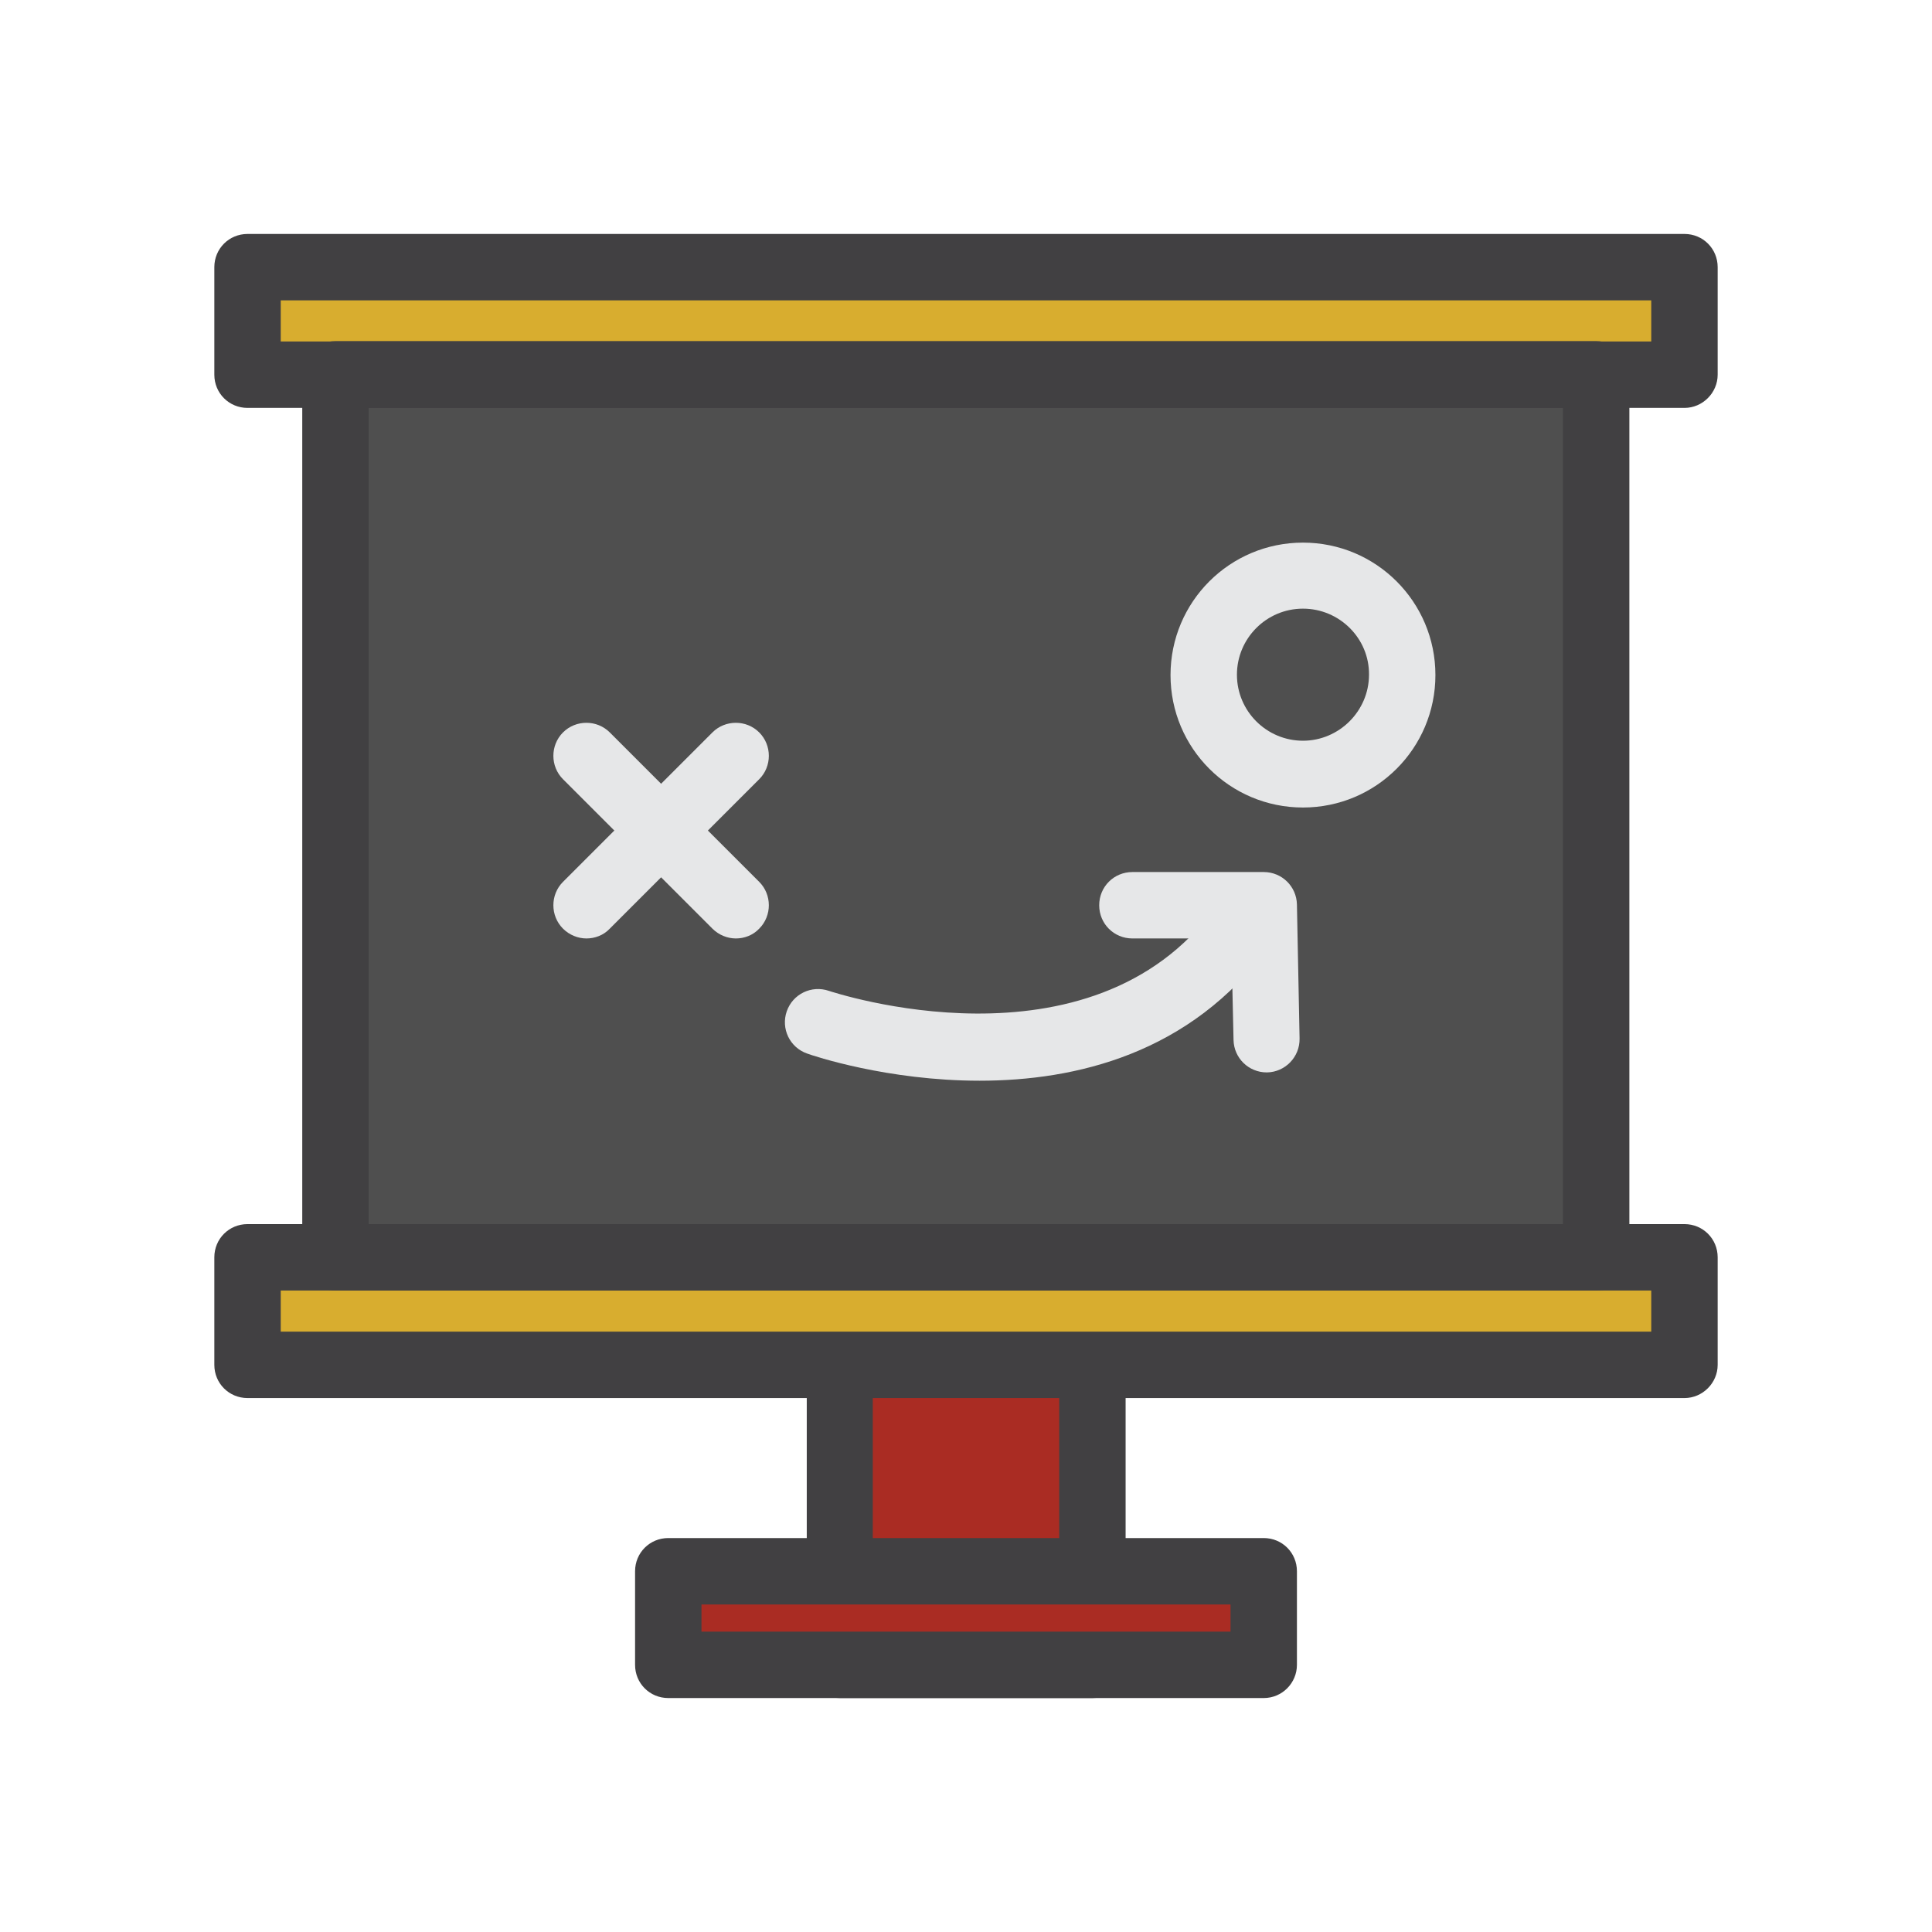 <?xml version="1.0" encoding="utf-8"?>
<!-- Generator: Adobe Illustrator 18.0.0, SVG Export Plug-In . SVG Version: 6.00 Build 0)  -->
<!DOCTYPE svg PUBLIC "-//W3C//DTD SVG 1.1//EN" "http://www.w3.org/Graphics/SVG/1.1/DTD/svg11.dtd">
<svg version="1.1" id="Layer_1" xmlns="http://www.w3.org/2000/svg" xmlns:xlink="http://www.w3.org/1999/xlink" x="0px" y="0px"
	 viewBox="0 0 512 512" enable-background="new 0 0 512 512" xml:space="preserve">
<g>
	<g>
		<g>
			<g>
				<rect x="222.5" y="333.1" fill="#AA2C23" width="66.9" height="108.1"/>
			</g>
		</g>
		<g>
			<g>
				<path fill="#414042" d="M289.5,450h-66.9c-4.9,0-8.8-3.9-8.8-8.8V333.1c0-4.9,3.9-8.8,8.8-8.8h66.9c4.9,0,8.8,3.9,8.8,8.8v108.1
					C298.3,446,294.3,450,289.5,450z M231.3,432.4h49.4v-90.5h-49.4V432.4z"/>
			</g>
		</g>
		<g>
			<g>
				<rect x="177.1" y="416.4" fill="#AA2C23" width="157.8" height="24.8"/>
			</g>
		</g>
		<g>
			<g>
				<path fill="#414042" d="M334.9,450H177.1c-4.9,0-8.8-3.9-8.8-8.8v-24.8c0-4.9,3.9-8.8,8.8-8.8h157.8c4.9,0,8.8,3.9,8.8,8.8v24.8
					C343.7,446,339.8,450,334.9,450z M185.9,432.4h140.2v-7.2H185.9V432.4z"/>
			</g>
		</g>
	</g>
	<g>
		<g>
			<g>
				<rect x="65.6" y="70.8" fill="#D8AD2F" width="380.8" height="28.5"/>
			</g>
		</g>
		<g>
			<g>
				<rect x="65.6" y="333.2" fill="#D8AD2F" width="380.8" height="28.5"/>
			</g>
		</g>
		<g>
			<g>
				<rect x="88.9" y="99.3" fill="#4F4F4F" width="334.1" height="234"/>
			</g>
		</g>
		<g>
			<g>
				<path fill="#414042" d="M423.1,342H88.9c-4.9,0-8.8-3.9-8.8-8.8v-234c0-4.9,3.9-8.8,8.8-8.8h334.1c4.9,0,8.8,3.9,8.8,8.8v234
					C431.8,338.1,427.9,342,423.1,342z M97.7,324.4h316.5V108.1H97.7V324.4z"/>
			</g>
		</g>
		<g>
			<g>
				<path fill="#414042" d="M446.4,108.1H65.6c-4.9,0-8.8-3.9-8.8-8.8V70.8c0-4.9,3.9-8.8,8.8-8.8h380.8c4.9,0,8.8,3.9,8.8,8.8v28.5
					C455.2,104.1,451.2,108.1,446.4,108.1z M74.4,90.5h363.2V79.6H74.4V90.5z"/>
			</g>
		</g>
		<g>
			<g>
				<path fill="#414042" d="M446.4,370.5H65.6c-4.9,0-8.8-3.9-8.8-8.8v-28.5c0-4.9,3.9-8.8,8.8-8.8h380.8c4.9,0,8.8,3.9,8.8,8.8
					v28.5C455.2,366.5,451.2,370.5,446.4,370.5z M74.4,352.9h363.2V342H74.4V352.9z"/>
			</g>
		</g>
	</g>
	<g>
		<g>
			<path fill="#E6E7E8" d="M195,248.7c-2.2,0-4.5-0.9-6.2-2.6l-39.6-39.6c-3.4-3.4-3.4-9,0-12.4c3.4-3.4,9-3.4,12.4,0l39.6,39.6
				c3.4,3.4,3.4,9,0,12.4C199.5,247.9,197.2,248.7,195,248.7z"/>
		</g>
	</g>
	<g>
		<g>
			<path fill="#E6E7E8" d="M155.4,248.7c-2.2,0-4.5-0.9-6.2-2.6c-3.4-3.4-3.4-9,0-12.4l39.6-39.6c3.4-3.4,9-3.4,12.4,0
				c3.4,3.4,3.4,9,0,12.4l-39.6,39.6C159.9,247.9,157.6,248.7,155.4,248.7z"/>
		</g>
	</g>
	<g>
		<g>
			<path fill="#E6E7E8" d="M345.3,214c-19.4,0-35.1-15.7-35.1-35.1s15.7-35.1,35.1-35.1c19.4,0,35.1,15.7,35.1,35.1
				S364.7,214,345.3,214z M345.3,161.3c-9.7,0-17.5,7.9-17.5,17.5c0,9.7,7.9,17.5,17.5,17.5s17.5-7.9,17.5-17.5
				C362.9,169.2,355,161.3,345.3,161.3z"/>
		</g>
	</g>
	<g>
		<g>
			<path fill="#E6E7E8" d="M259.6,286.4c-24.4,0-44.1-6.6-45.7-7.2c-4.6-1.6-7-6.6-5.4-11.2c1.6-4.6,6.6-7,11.2-5.4l0,0
				c0.7,0.2,69.3,23.2,102.4-22.2c2.9-3.9,8.4-4.8,12.3-1.9c3.9,2.9,4.8,8.4,1.9,12.3C315.5,279.3,285,286.4,259.6,286.4z"/>
		</g>
	</g>
	<g>
		<g>
			<path fill="#E6E7E8" d="M335.7,284.2c-4.8,0-8.7-3.8-8.8-8.6l-0.6-26.9h-26.2c-4.9,0-8.8-3.9-8.8-8.8c0-4.9,3.9-8.8,8.8-8.8h34.8
				c4.8,0,8.7,3.8,8.8,8.6l0.7,35.5c0.1,4.9-3.8,8.9-8.6,9C335.8,284.2,335.7,284.2,335.7,284.2z"/>
		</g>
	</g>
</g>
</svg>
